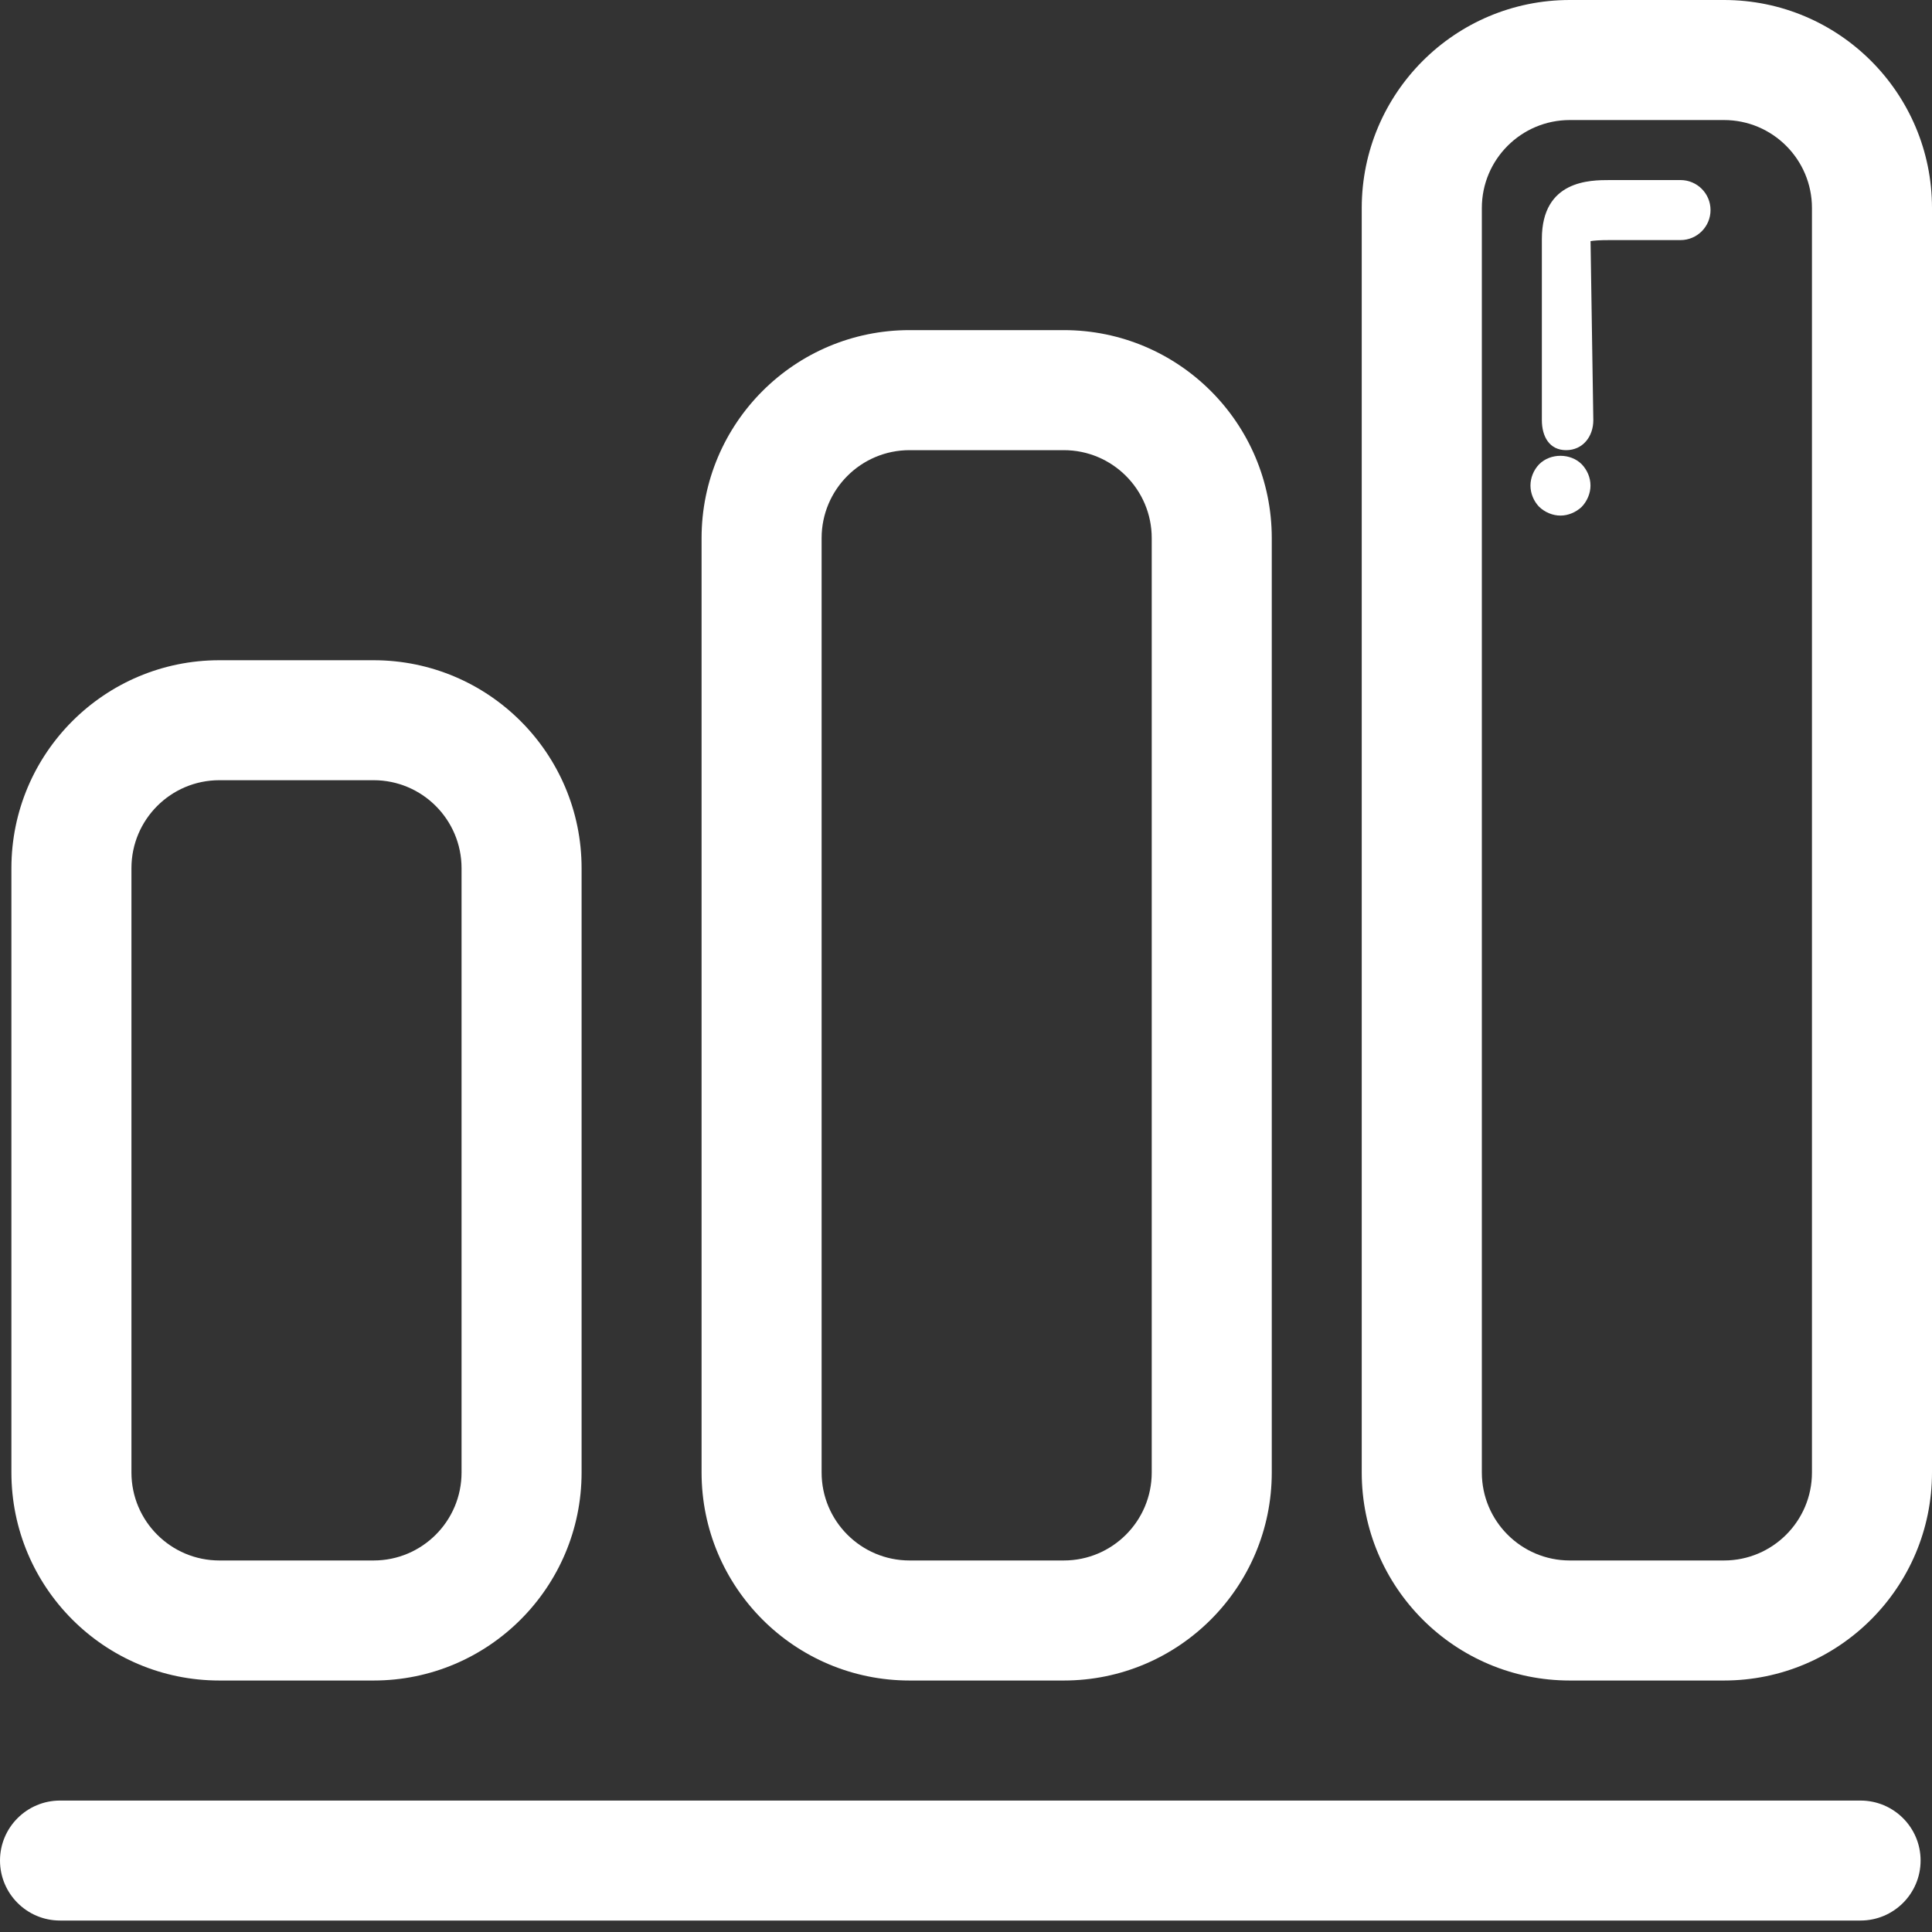 <svg width="30" height="30" viewBox="0 0 30 30" fill="none" xmlns="http://www.w3.org/2000/svg">
<rect x="0" y="0" width="30" height="30" fill="#333333" stroke="none"/>
<path d="M28.89 29.822H0.932C0.418 29.822 0 29.405 0 28.89C0 28.376 0.418 27.959 0.932 27.959H28.89C29.405 27.959 29.823 28.376 29.823 28.89C29.823 29.405 29.405 29.822 28.89 29.822Z" fill="white"/>
<path d="M9.031 22.864C9.031 24.648 7.584 26.095 5.801 26.095H3.407C1.623 26.095 0.177 24.648 0.177 22.864V13.482C0.177 11.698 1.623 10.252 3.407 10.252H5.801C7.585 10.252 9.031 11.698 9.031 13.482L9.031 22.864ZM7.167 13.482C7.167 12.727 6.555 12.115 5.801 12.115H3.407C2.652 12.115 2.041 12.727 2.041 13.482V22.865C2.041 23.619 2.653 24.231 3.407 24.231H5.801C6.555 24.231 7.167 23.619 7.167 22.864L7.167 13.482Z" fill="white"/>
<path d="M19.748 22.864C19.748 24.648 18.302 26.095 16.518 26.095H14.124C12.34 26.095 10.894 24.648 10.894 22.864V8.356C10.894 6.572 12.34 5.126 14.124 5.126H16.518C18.302 5.126 19.748 6.572 19.748 8.356V22.864ZM17.884 8.356C17.884 7.601 17.272 6.99 16.518 6.99H14.124C13.37 6.99 12.758 7.601 12.758 8.356V22.865C12.758 23.619 13.37 24.231 14.124 24.231H16.518C17.272 24.231 17.884 23.619 17.884 22.865V8.356Z" fill="white"/>
<path d="M24.319 6.99C24.061 6.99 23.942 6.781 23.942 6.524V3.71C23.942 2.796 24.692 2.796 24.998 2.796H26.095C26.352 2.796 26.561 3.004 26.561 3.262C26.561 3.52 26.352 3.728 26.095 3.728H24.998C24.841 3.728 24.75 3.735 24.698 3.744L24.741 6.524C24.741 6.781 24.576 6.99 24.319 6.99Z" fill="white"/>
<path d="M24.231 8.006C24.109 8.006 23.988 7.954 23.9 7.87C23.815 7.782 23.765 7.661 23.765 7.54C23.765 7.418 23.815 7.297 23.9 7.209C24.077 7.032 24.389 7.036 24.561 7.209C24.645 7.297 24.697 7.414 24.697 7.54C24.697 7.661 24.645 7.782 24.561 7.87C24.473 7.954 24.351 8.006 24.231 8.006Z" fill="white"/>
<path d="M30 22.864C30 24.648 28.553 26.095 26.769 26.095H24.376C22.592 26.095 21.145 24.648 21.145 22.864V3.23C21.146 1.446 22.592 0 24.376 0H26.77C28.554 0 30 1.446 30 3.23L30 22.864ZM28.136 3.23C28.136 2.476 27.524 1.864 26.77 1.864H24.376C23.622 1.864 23.01 2.476 23.01 3.23V22.865C23.01 23.619 23.622 24.231 24.376 24.231H26.77C27.524 24.231 28.136 23.619 28.136 22.865L28.136 3.23Z" fill="white"/>
</svg>

